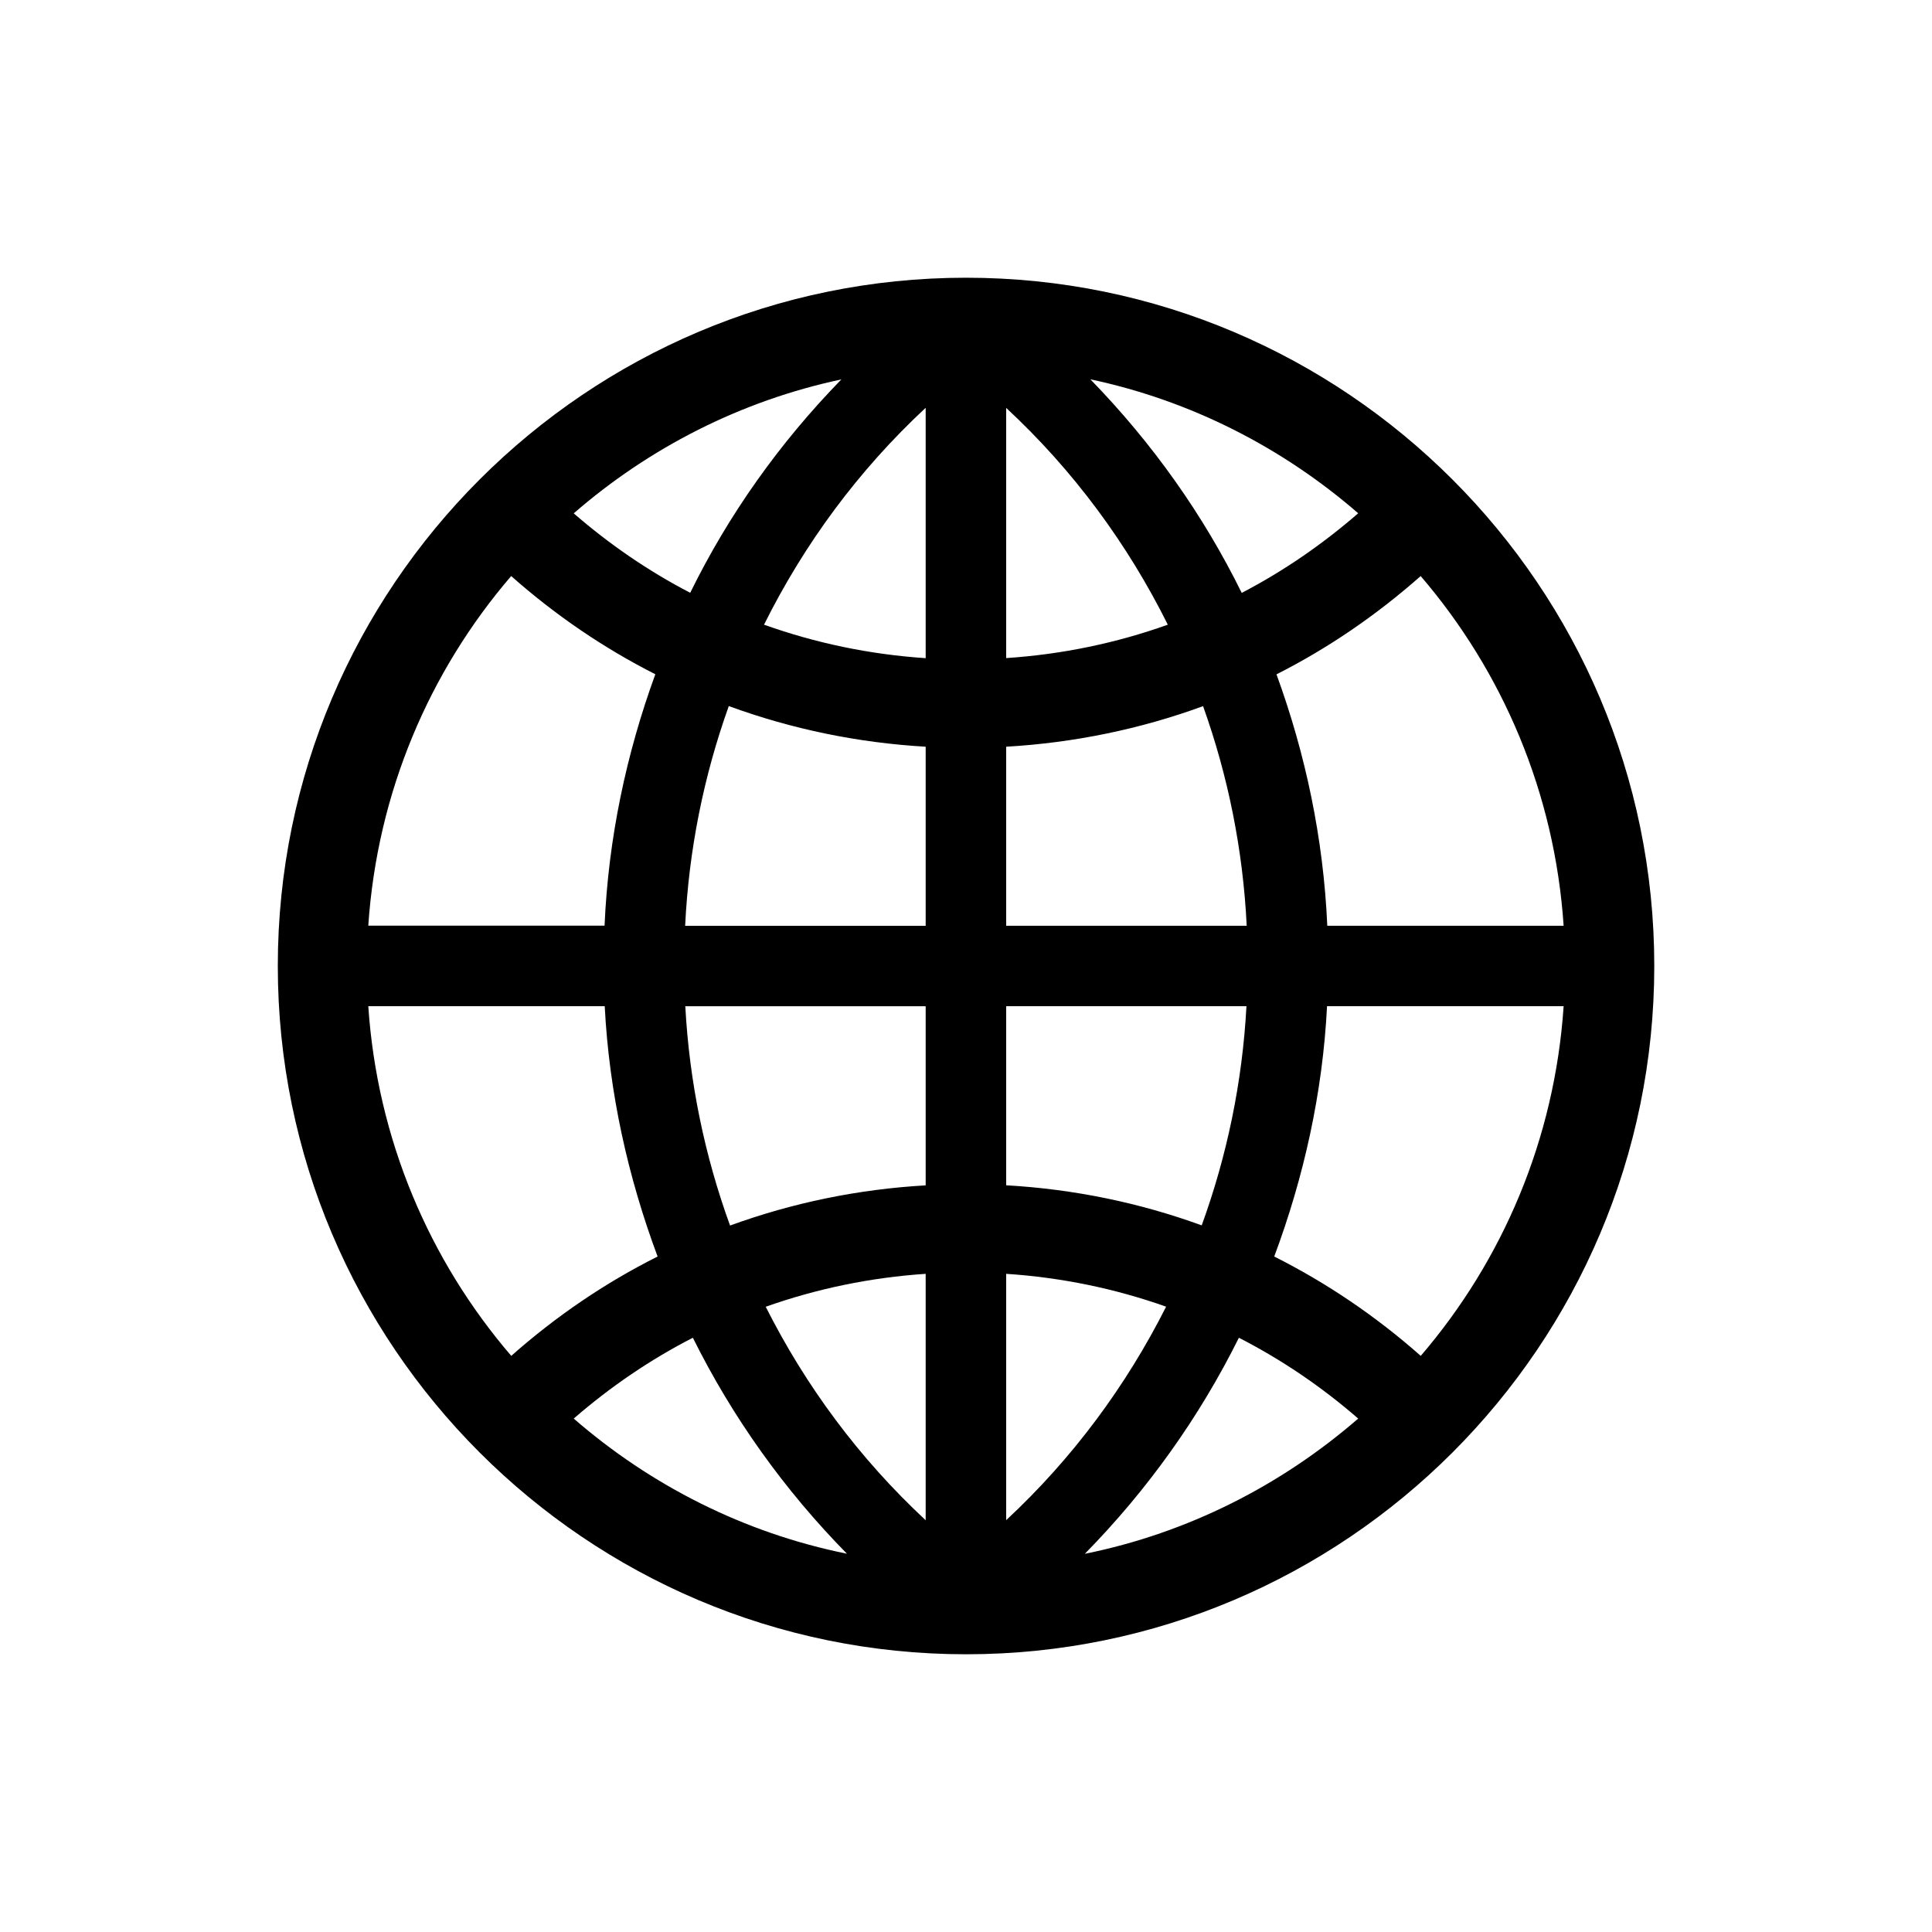 <svg width="24" height="24" viewBox="0 0 24 24" xmlns="http://www.w3.org/2000/svg"><path fill-rule="evenodd" clip-rule="evenodd" d="M12 3.45C7.286 3.45 3.451 7.285 3.451 12C3.451 16.715 7.286 20.55 12.001 20.55C16.716 20.55 20.55 16.715 20.55 12C20.55 7.285 16.715 3.45 12 3.45ZM15.487 11.5H12.499V9.276C13.345 9.227 14.166 9.057 14.945 8.772C15.255 9.638 15.441 10.555 15.487 11.501V11.5ZM9.053 8.771C9.832 9.056 10.653 9.227 11.499 9.276V11.501H8.511C8.557 10.554 8.743 9.638 9.053 8.772V8.771ZM11.499 8.176C10.805 8.13 10.132 7.989 9.491 7.76C9.989 6.76 10.66 5.846 11.499 5.066V8.176ZM8.513 12.5H11.499V14.725C10.659 14.773 9.843 14.942 9.069 15.224C8.755 14.36 8.564 13.446 8.513 12.5ZM11.499 15.824V18.885C10.672 18.116 10.008 17.217 9.512 16.233C10.147 16.008 10.813 15.87 11.499 15.824ZM12.499 15.824C13.185 15.869 13.851 16.007 14.486 16.232C13.99 17.215 13.326 18.115 12.499 18.884V15.824ZM12.499 14.724V12.499H15.484C15.433 13.444 15.242 14.358 14.928 15.222C14.154 14.94 13.34 14.772 12.499 14.724ZM12.499 8.175V5.067C13.338 5.846 14.009 6.76 14.507 7.76C13.866 7.989 13.193 8.129 12.499 8.175ZM13.545 4.712C14.8 4.978 15.936 5.564 16.872 6.376C16.425 6.764 15.941 7.097 15.425 7.365C14.947 6.394 14.314 5.502 13.545 4.712ZM8.574 7.364C8.058 7.096 7.574 6.765 7.127 6.377C8.062 5.565 9.198 4.98 10.452 4.713C9.683 5.502 9.051 6.393 8.574 7.364ZM8.141 8.375C7.78 9.365 7.557 10.413 7.51 11.499H4.575C4.686 9.846 5.333 8.34 6.35 7.156C6.899 7.642 7.5 8.051 8.141 8.376V8.375ZM7.512 12.499C7.567 13.571 7.799 14.617 8.169 15.609C7.517 15.936 6.908 16.35 6.351 16.843C5.333 15.658 4.686 14.152 4.575 12.499H7.513H7.512ZM8.607 16.618C9.097 17.604 9.742 18.509 10.521 19.301C9.239 19.042 8.079 18.449 7.127 17.622C7.584 17.226 8.078 16.889 8.607 16.618ZM15.39 16.618C15.919 16.889 16.415 17.225 16.872 17.622C15.919 18.449 14.758 19.043 13.476 19.302C14.255 18.509 14.9 17.604 15.39 16.618ZM15.829 15.609C16.199 14.617 16.431 13.571 16.485 12.499H19.424C19.313 14.152 18.666 15.658 17.649 16.843C17.091 16.35 16.481 15.937 15.829 15.609ZM16.488 11.499C16.44 10.414 16.218 9.366 15.857 8.377C16.499 8.052 17.098 7.642 17.648 7.156C18.665 8.341 19.313 9.847 19.424 11.5H16.488V11.499Z" fill="inherit"></path></svg>